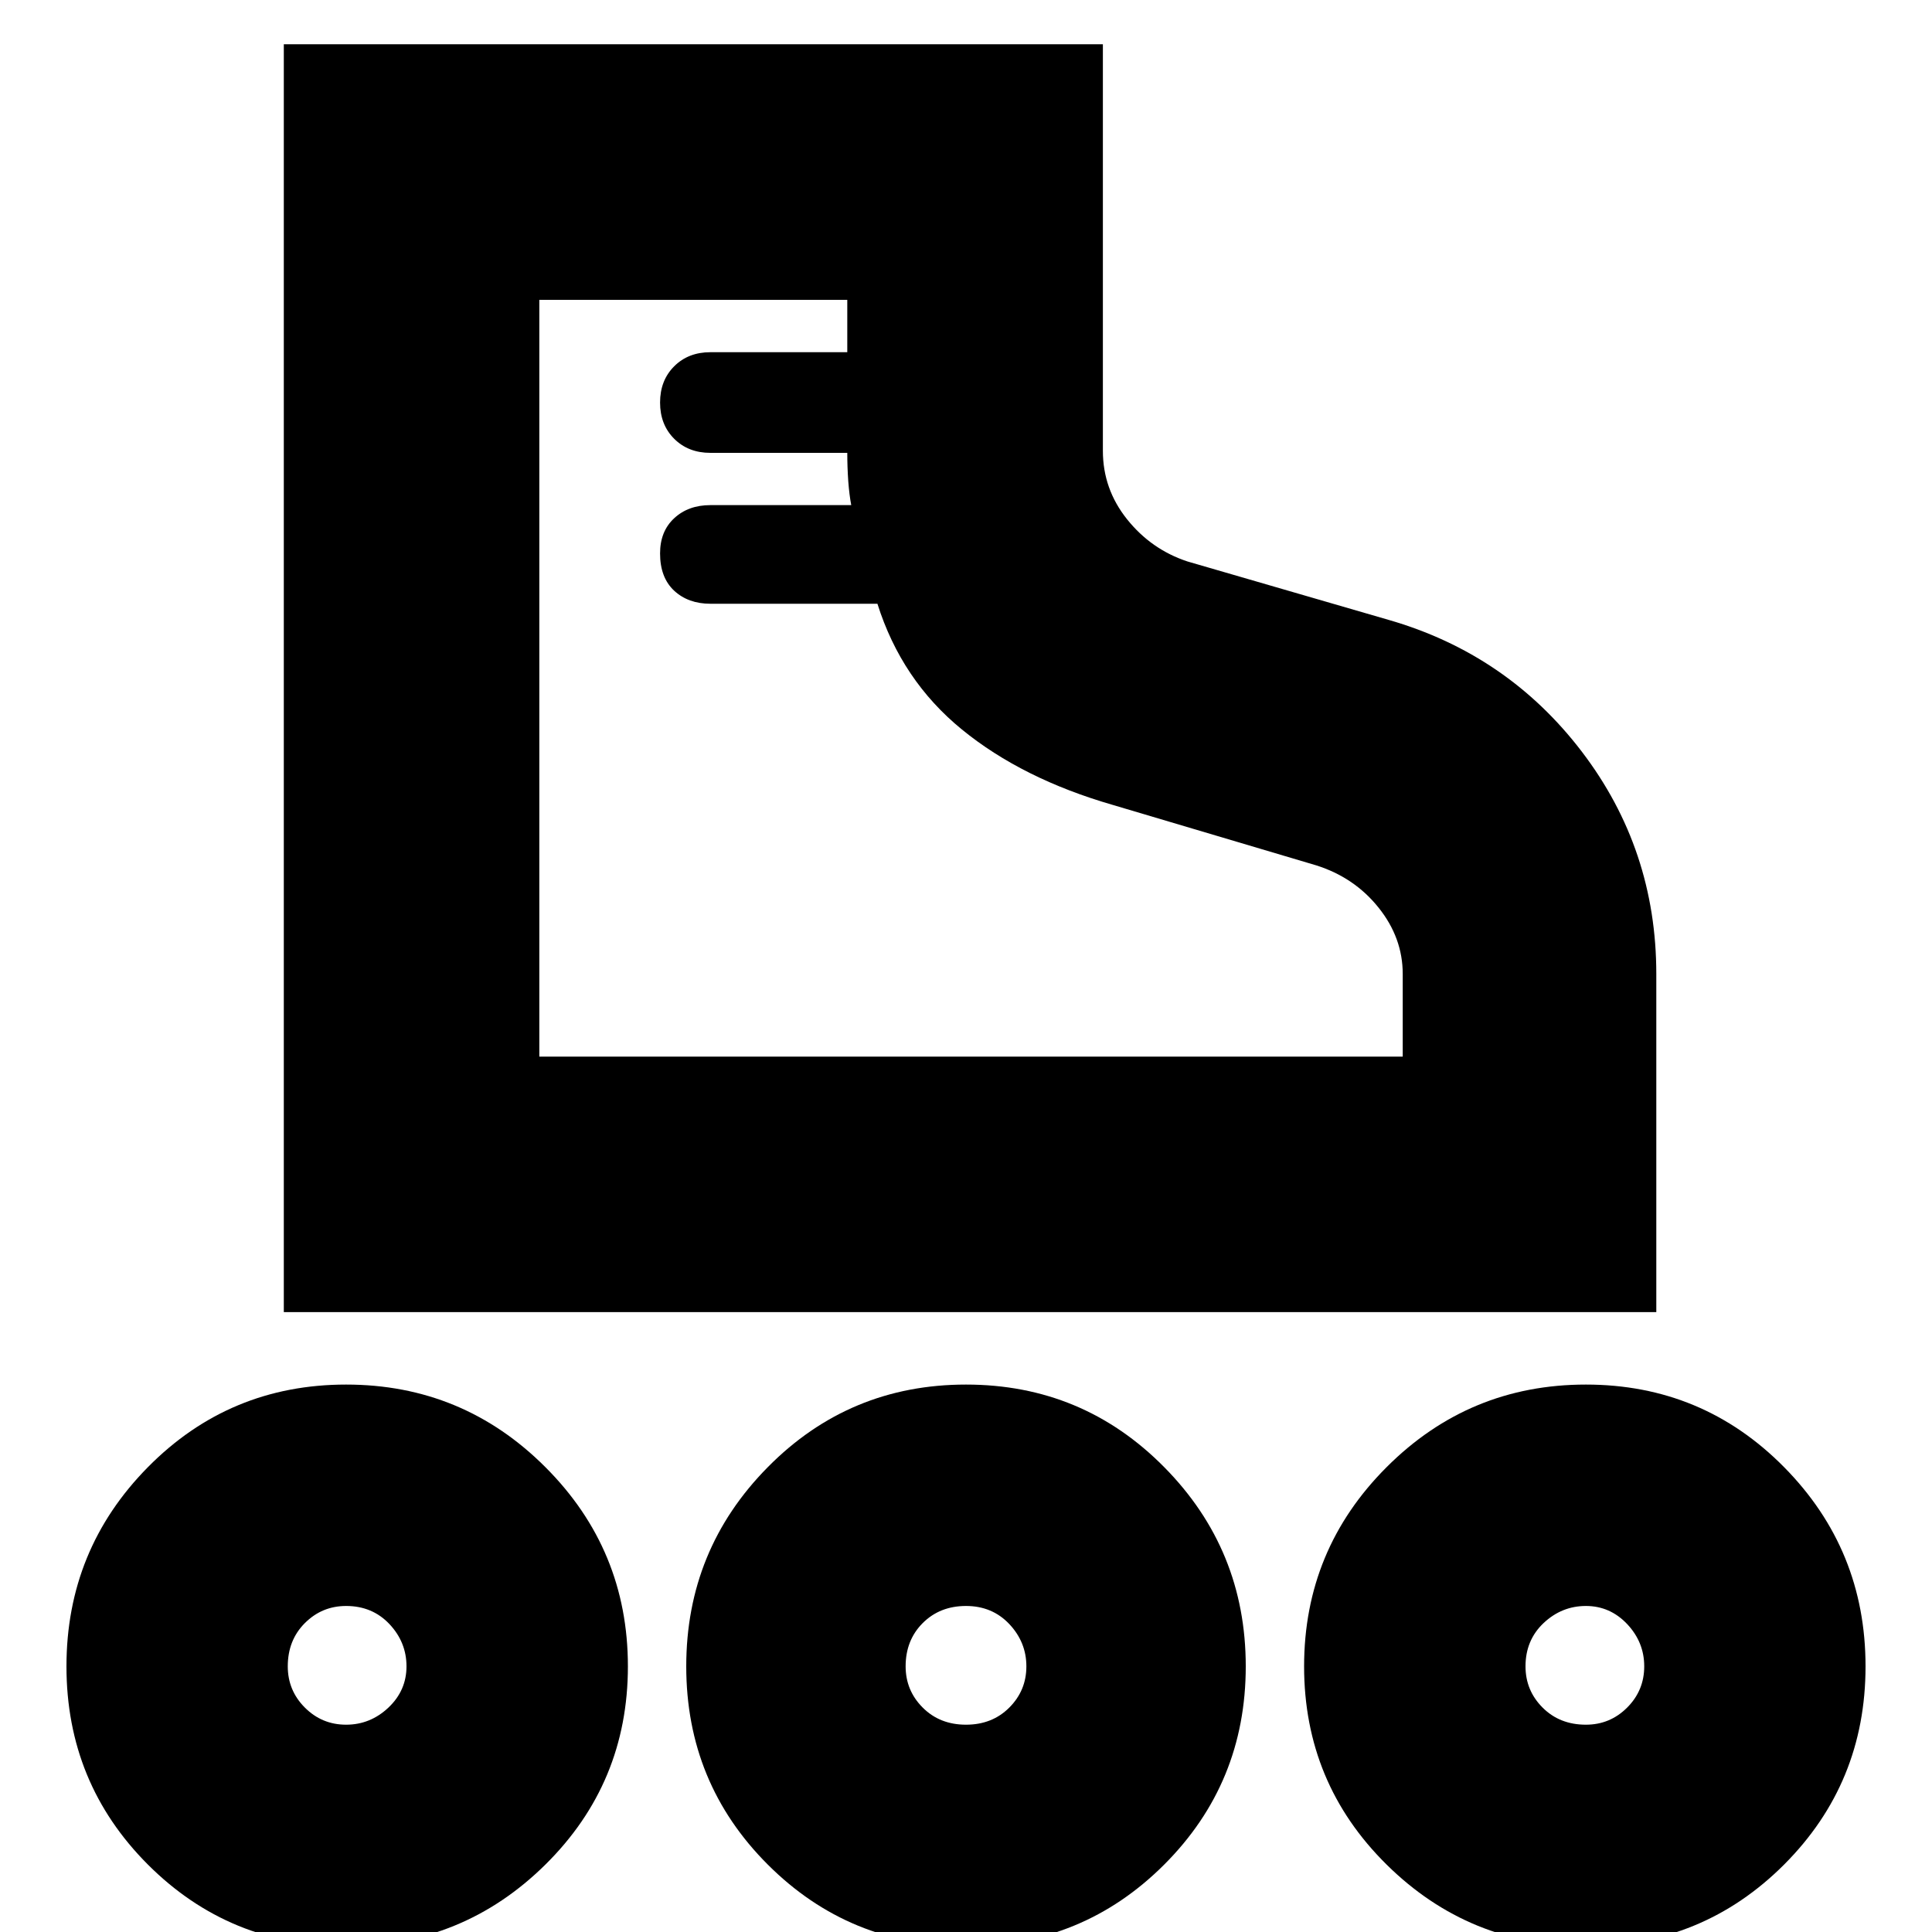 <svg xmlns="http://www.w3.org/2000/svg" height="20" width="20"><path d="M2.938 13.583V0.458H11.417V4.667Q11.417 5.062 11.667 5.375Q11.917 5.688 12.292 5.812L14.375 6.417Q15.604 6.771 16.375 7.781Q17.146 8.792 17.146 10.083V13.583ZM5.583 10.938H14.521V10.083Q14.521 9.708 14.271 9.396Q14.021 9.083 13.625 8.958L11.521 8.333Q10.583 8.062 9.958 7.552Q9.333 7.042 9.083 6.25H7.354Q7.125 6.25 6.979 6.115Q6.833 5.979 6.833 5.729Q6.833 5.5 6.979 5.365Q7.125 5.229 7.354 5.229H8.812Q8.792 5.125 8.781 4.979Q8.771 4.833 8.771 4.688H7.354Q7.125 4.688 6.979 4.542Q6.833 4.396 6.833 4.167Q6.833 3.938 6.979 3.792Q7.125 3.646 7.354 3.646H8.771V3.104H5.583ZM5.583 10.938Q5.583 10.938 5.583 10.938Q5.583 10.938 5.583 10.938Q5.583 10.938 5.583 10.938Q5.583 10.938 5.583 10.938Q5.583 10.938 5.583 10.938Q5.583 10.938 5.583 10.938Q5.583 10.938 5.583 10.938Q5.583 10.938 5.583 10.938ZM3.583 20.146Q2.375 20.146 1.531 19.302Q0.688 18.458 0.688 17.25Q0.688 16.042 1.531 15.188Q2.375 14.333 3.583 14.333Q4.792 14.333 5.646 15.188Q6.5 16.042 6.5 17.25Q6.5 18.458 5.646 19.302Q4.792 20.146 3.583 20.146ZM3.583 17.854Q3.833 17.854 4.021 17.677Q4.208 17.5 4.208 17.25Q4.208 17 4.031 16.812Q3.854 16.625 3.583 16.625Q3.333 16.625 3.156 16.802Q2.979 16.979 2.979 17.25Q2.979 17.5 3.156 17.677Q3.333 17.854 3.583 17.854ZM16.417 20.146Q15.208 20.146 14.354 19.302Q13.5 18.458 13.5 17.25Q13.5 16.042 14.354 15.188Q15.208 14.333 16.417 14.333Q17.625 14.333 18.469 15.188Q19.312 16.042 19.312 17.25Q19.312 18.458 18.469 19.302Q17.625 20.146 16.417 20.146ZM16.417 17.854Q16.667 17.854 16.844 17.677Q17.021 17.5 17.021 17.25Q17.021 17 16.844 16.812Q16.667 16.625 16.417 16.625Q16.167 16.625 15.979 16.802Q15.792 16.979 15.792 17.25Q15.792 17.5 15.969 17.677Q16.146 17.854 16.417 17.854ZM10 20.146Q8.792 20.146 7.948 19.302Q7.104 18.458 7.104 17.25Q7.104 16.042 7.948 15.188Q8.792 14.333 10 14.333Q11.208 14.333 12.052 15.188Q12.896 16.042 12.896 17.25Q12.896 18.458 12.052 19.302Q11.208 20.146 10 20.146ZM10 17.854Q10.271 17.854 10.448 17.677Q10.625 17.5 10.625 17.25Q10.625 17 10.448 16.812Q10.271 16.625 10 16.625Q9.729 16.625 9.552 16.802Q9.375 16.979 9.375 17.25Q9.375 17.5 9.552 17.677Q9.729 17.854 10 17.854ZM3.583 17.25Q3.583 17.25 3.583 17.25Q3.583 17.25 3.583 17.25Q3.583 17.25 3.583 17.25Q3.583 17.25 3.583 17.25Q3.583 17.25 3.583 17.25Q3.583 17.25 3.583 17.25Q3.583 17.25 3.583 17.25Q3.583 17.25 3.583 17.25ZM10 17.25Q10 17.25 10 17.25Q10 17.25 10 17.25Q10 17.25 10 17.25Q10 17.25 10 17.25Q10 17.25 10 17.25Q10 17.25 10 17.25Q10 17.25 10 17.25Q10 17.25 10 17.25ZM16.417 17.25Q16.417 17.25 16.417 17.25Q16.417 17.25 16.417 17.25Q16.417 17.25 16.417 17.25Q16.417 17.25 16.417 17.25Q16.417 17.25 16.417 17.25Q16.417 17.25 16.417 17.25Q16.417 17.25 16.417 17.25Q16.417 17.25 16.417 17.25Z"/></svg>